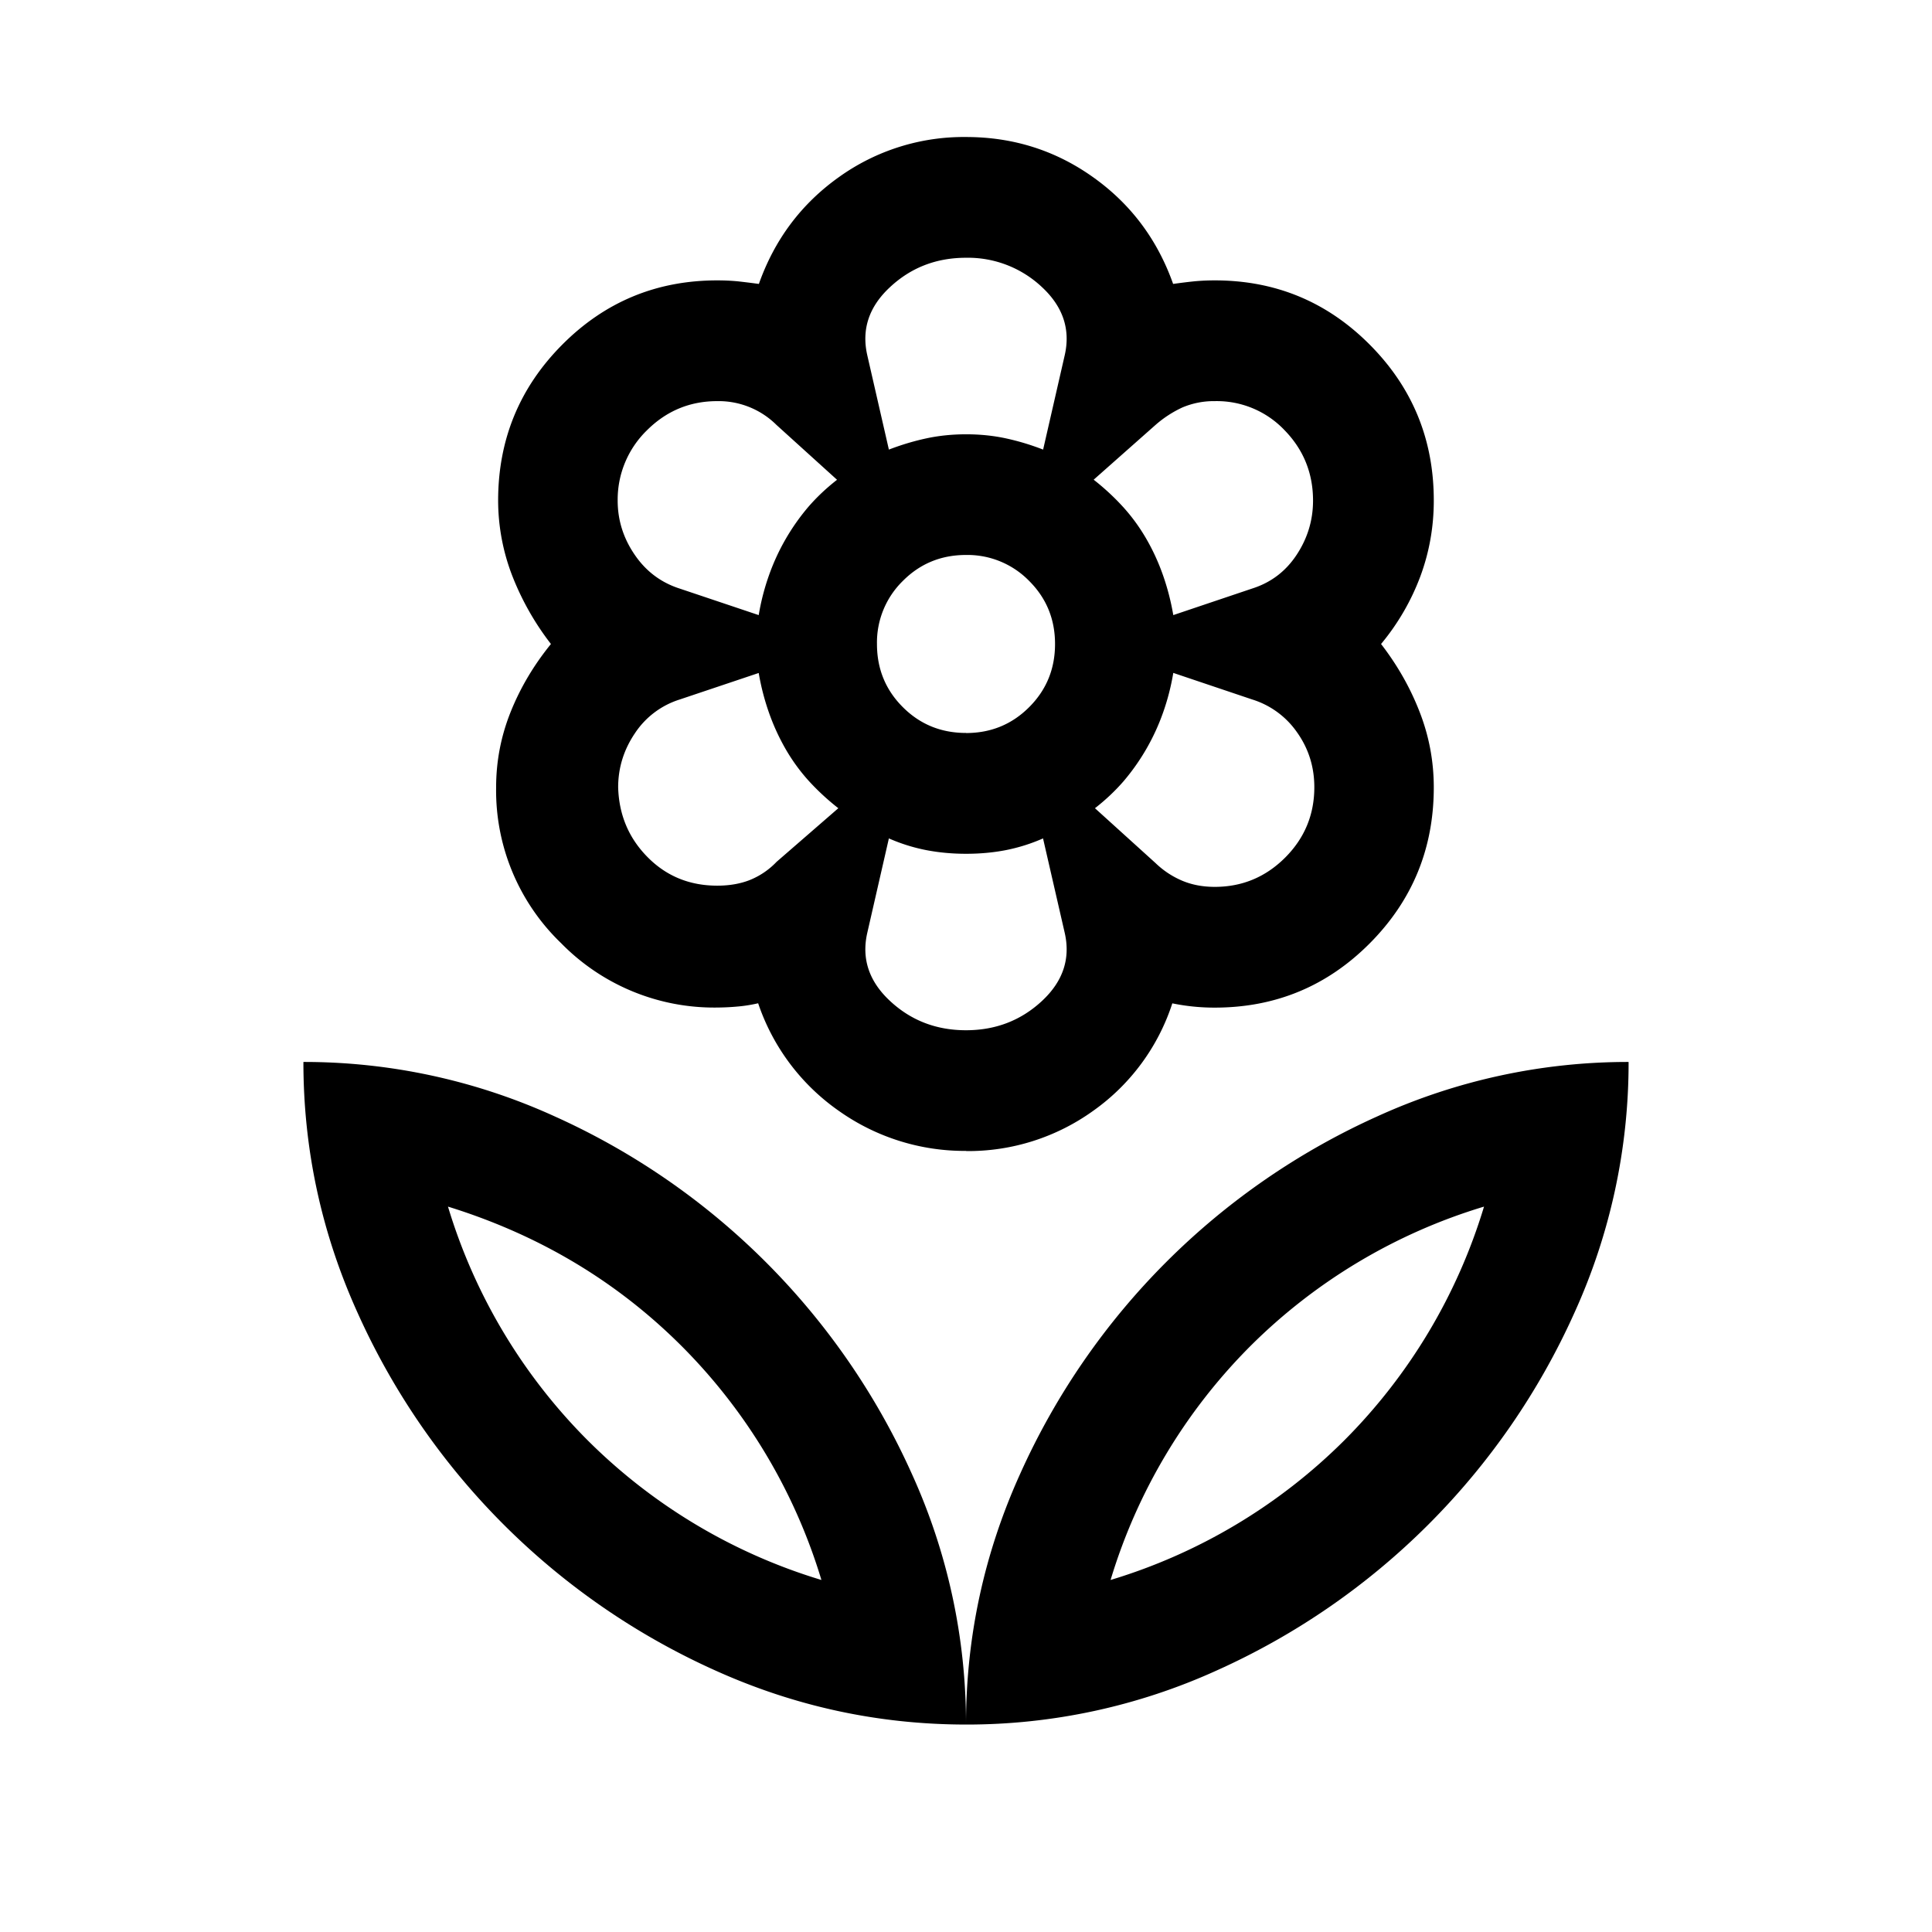 <svg xmlns="http://www.w3.org/2000/svg" width="24" height="24" viewBox="0 0 24 24" fill='currentColor'><path d="M12 9.106q.463 0 .784-.321.322-.321.322-.785 0-.463-.322-.784A1.07 1.07 0 0 0 12 6.894q-.463 0-.784.322a1.07 1.07 0 0 0-.322.784q0 .464.322.785.32.32.784.32m.002 5.192a2.7 2.7 0 0 1-1.584-.499 2.67 2.67 0 0 1-1-1.335q-.126.029-.25.04a3 3 0 0 1-.258.013 2.66 2.66 0 0 1-1.94-.8 2.63 2.63 0 0 1-.807-1.936q0-.485.18-.935T6.844 8a3.4 3.4 0 0 1-.48-.846 2.6 2.6 0 0 1-.176-.935q0-1.136.795-1.936t1.927-.8q.135 0 .258.012.125.014.259.032.293-.827.993-1.326A2.66 2.66 0 0 1 12 1.702q.879 0 1.58.5.7.498.993 1.325.135-.019.259-.032.124-.012.258-.012 1.132 0 1.927.8t.794 1.936q0 .49-.167.941a2.9 2.9 0 0 1-.488.84q.306.396.48.846.175.45.175.935 0 1.137-.794 1.936-.795.8-1.927.8a2.6 2.6 0 0 1-.527-.053 2.63 2.63 0 0 1-.983 1.335 2.66 2.66 0 0 1-1.578.5M12 21.423q0-1.629.674-3.117a8.84 8.84 0 0 1 4.44-4.44 7.5 7.5 0 0 1 3.117-.674 7.5 7.5 0 0 1-.674 3.118 8.84 8.84 0 0 1-4.44 4.44 7.5 7.5 0 0 1-3.117.673m1.796-1.796a6.95 6.95 0 0 0 2.904-1.735 6.95 6.95 0 0 0 1.735-2.903 6.95 6.95 0 0 0-2.904 1.734 6.95 6.95 0 0 0-1.735 2.904M12 21.423a7.5 7.5 0 0 0-.674-3.117 8.84 8.84 0 0 0-4.44-4.44 7.5 7.5 0 0 0-3.117-.674q0 1.63.674 3.118a8.84 8.84 0 0 0 4.44 4.44q1.488.672 3.117.673m-1.796-1.796A6.95 6.95 0 0 1 7.3 17.892a6.94 6.94 0 0 1-1.735-2.903q1.695.525 2.904 1.734a6.95 6.95 0 0 1 1.735 2.904m4.886-8.61q.51 0 .874-.363.363-.363.363-.875 0-.377-.212-.678a1.06 1.06 0 0 0-.56-.412l-.98-.33q-.042.253-.127.493a2.7 2.7 0 0 1-.49.852q-.156.18-.356.336l.752.681q.144.139.328.218.183.078.408.078m-.515-3.376.98-.33q.35-.111.553-.42.203-.308.203-.672 0-.51-.352-.873a1.16 1.16 0 0 0-.869-.363 1 1 0 0 0-.403.079 1.4 1.4 0 0 0-.333.217l-.768.68q.2.157.364.337t.289.396.209.456.127.493m-3.533-2.056q.234-.09.468-.14t.492-.05.491.05.465.14l.269-1.175q.108-.48-.284-.844A1.34 1.34 0 0 0 12 3.202q-.552 0-.943.364-.392.363-.284.844zM12 12.798q.552 0 .943-.363.392-.364.284-.844l-.27-1.176a2.2 2.2 0 0 1-.464.146q-.234.045-.492.045-.256 0-.492-.045a2.2 2.2 0 0 1-.467-.146l-.269 1.176q-.108.48.284.844.39.363.943.363M9.425 7.641q.042-.253.127-.493a2.7 2.7 0 0 1 .49-.852q.156-.18.356-.336l-.752-.681a1.02 1.02 0 0 0-.736-.296q-.51 0-.874.363a1.2 1.2 0 0 0-.363.873q0 .364.212.673.21.308.56.42zm-.515 3.361q.228 0 .407-.071a.95.95 0 0 0 .33-.225l.767-.666a3 3 0 0 1-.364-.336 2.3 2.3 0 0 1-.289-.396 2.7 2.7 0 0 1-.209-.456 3 3 0 0 1-.127-.492l-.98.329a1.04 1.04 0 0 0-.558.42q-.208.308-.208.672.015.513.366.867.35.354.865.354"/></svg>